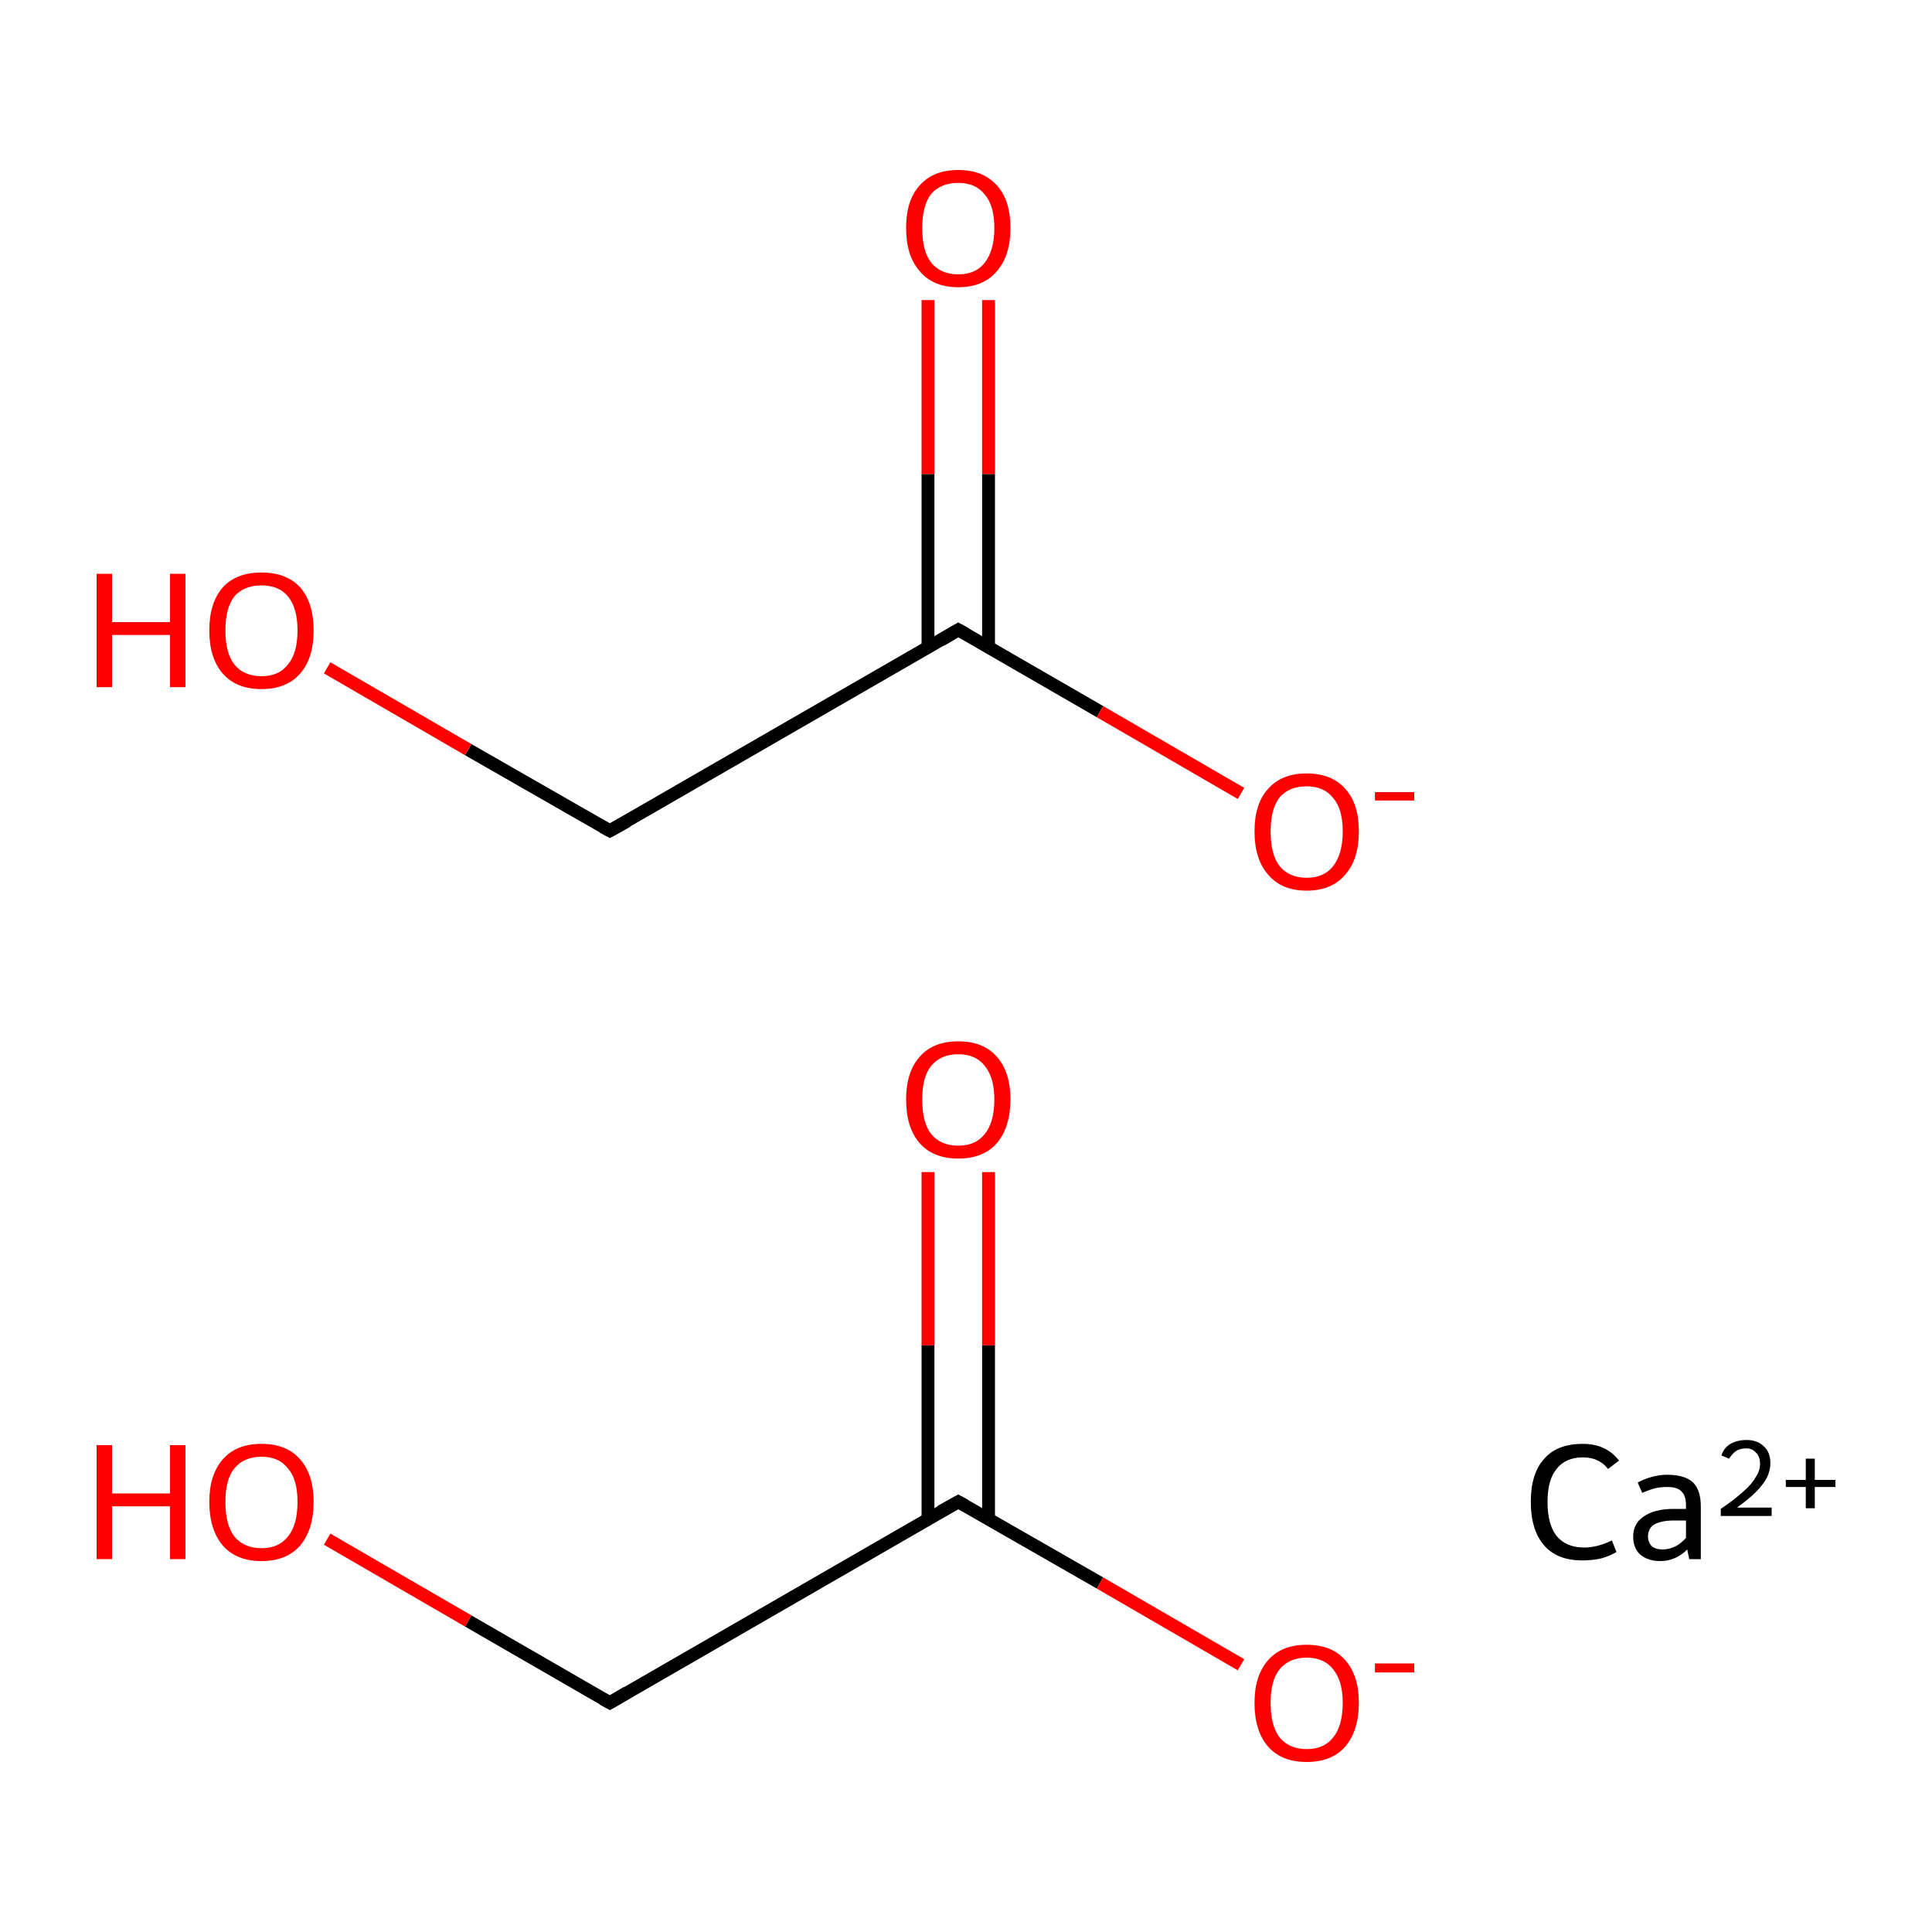 <?xml version='1.0' encoding='iso-8859-1'?>
<svg version='1.1' baseProfile='full'
              xmlns='http://www.w3.org/2000/svg'
                      xmlns:rdkit='http://www.rdkit.org/xml'
                      xmlns:xlink='http://www.w3.org/1999/xlink'
                  xml:space='preserve'
width='300px' height='300px' viewBox='0 0 300 300'>
<!-- END OF HEADER -->
<rect style='opacity:1.0;fill:#FFFFFF;stroke:none' width='300.0' height='300.0' x='0.0' y='0.0'> </rect>
<path class='bond-0 atom-0 atom-1' d='M 94.7,264.4 L 148.8,233.2' style='fill:none;fill-rule:evenodd;stroke:#000000;stroke-width:2.0px;stroke-linecap:butt;stroke-linejoin:miter;stroke-opacity:1' />
<path class='bond-1 atom-1 atom-2' d='M 153.5,235.9 L 153.5,208.9' style='fill:none;fill-rule:evenodd;stroke:#000000;stroke-width:2.0px;stroke-linecap:butt;stroke-linejoin:miter;stroke-opacity:1' />
<path class='bond-1 atom-1 atom-2' d='M 153.5,208.9 L 153.5,182.0' style='fill:none;fill-rule:evenodd;stroke:#FF0000;stroke-width:2.0px;stroke-linecap:butt;stroke-linejoin:miter;stroke-opacity:1' />
<path class='bond-1 atom-1 atom-2' d='M 144.1,235.9 L 144.1,208.9' style='fill:none;fill-rule:evenodd;stroke:#000000;stroke-width:2.0px;stroke-linecap:butt;stroke-linejoin:miter;stroke-opacity:1' />
<path class='bond-1 atom-1 atom-2' d='M 144.1,208.9 L 144.1,182.0' style='fill:none;fill-rule:evenodd;stroke:#FF0000;stroke-width:2.0px;stroke-linecap:butt;stroke-linejoin:miter;stroke-opacity:1' />
<path class='bond-2 atom-1 atom-3' d='M 148.8,233.2 L 170.8,245.8' style='fill:none;fill-rule:evenodd;stroke:#000000;stroke-width:2.0px;stroke-linecap:butt;stroke-linejoin:miter;stroke-opacity:1' />
<path class='bond-2 atom-1 atom-3' d='M 170.8,245.8 L 192.7,258.5' style='fill:none;fill-rule:evenodd;stroke:#FF0000;stroke-width:2.0px;stroke-linecap:butt;stroke-linejoin:miter;stroke-opacity:1' />
<path class='bond-3 atom-0 atom-4' d='M 94.7,264.4 L 72.7,251.7' style='fill:none;fill-rule:evenodd;stroke:#000000;stroke-width:2.0px;stroke-linecap:butt;stroke-linejoin:miter;stroke-opacity:1' />
<path class='bond-3 atom-0 atom-4' d='M 72.7,251.7 L 50.8,239.0' style='fill:none;fill-rule:evenodd;stroke:#FF0000;stroke-width:2.0px;stroke-linecap:butt;stroke-linejoin:miter;stroke-opacity:1' />
<path class='bond-4 atom-5 atom-6' d='M 94.7,129.0 L 148.8,97.8' style='fill:none;fill-rule:evenodd;stroke:#000000;stroke-width:2.0px;stroke-linecap:butt;stroke-linejoin:miter;stroke-opacity:1' />
<path class='bond-5 atom-6 atom-7' d='M 153.5,100.5 L 153.5,73.6' style='fill:none;fill-rule:evenodd;stroke:#000000;stroke-width:2.0px;stroke-linecap:butt;stroke-linejoin:miter;stroke-opacity:1' />
<path class='bond-5 atom-6 atom-7' d='M 153.5,73.6 L 153.5,46.6' style='fill:none;fill-rule:evenodd;stroke:#FF0000;stroke-width:2.0px;stroke-linecap:butt;stroke-linejoin:miter;stroke-opacity:1' />
<path class='bond-5 atom-6 atom-7' d='M 144.1,100.5 L 144.1,73.6' style='fill:none;fill-rule:evenodd;stroke:#000000;stroke-width:2.0px;stroke-linecap:butt;stroke-linejoin:miter;stroke-opacity:1' />
<path class='bond-5 atom-6 atom-7' d='M 144.1,73.6 L 144.1,46.6' style='fill:none;fill-rule:evenodd;stroke:#FF0000;stroke-width:2.0px;stroke-linecap:butt;stroke-linejoin:miter;stroke-opacity:1' />
<path class='bond-6 atom-6 atom-8' d='M 148.8,97.8 L 170.8,110.5' style='fill:none;fill-rule:evenodd;stroke:#000000;stroke-width:2.0px;stroke-linecap:butt;stroke-linejoin:miter;stroke-opacity:1' />
<path class='bond-6 atom-6 atom-8' d='M 170.8,110.5 L 192.7,123.2' style='fill:none;fill-rule:evenodd;stroke:#FF0000;stroke-width:2.0px;stroke-linecap:butt;stroke-linejoin:miter;stroke-opacity:1' />
<path class='bond-7 atom-5 atom-9' d='M 94.7,129.0 L 72.7,116.4' style='fill:none;fill-rule:evenodd;stroke:#000000;stroke-width:2.0px;stroke-linecap:butt;stroke-linejoin:miter;stroke-opacity:1' />
<path class='bond-7 atom-5 atom-9' d='M 72.7,116.4 L 50.8,103.7' style='fill:none;fill-rule:evenodd;stroke:#FF0000;stroke-width:2.0px;stroke-linecap:butt;stroke-linejoin:miter;stroke-opacity:1' />
<path d='M 97.4,262.8 L 94.7,264.4 L 93.6,263.8' style='fill:none;stroke:#000000;stroke-width:2.0px;stroke-linecap:butt;stroke-linejoin:miter;stroke-miterlimit:10;stroke-opacity:1;' />
<path d='M 146.1,234.7 L 148.8,233.2 L 149.9,233.8' style='fill:none;stroke:#000000;stroke-width:2.0px;stroke-linecap:butt;stroke-linejoin:miter;stroke-miterlimit:10;stroke-opacity:1;' />
<path d='M 97.4,127.5 L 94.7,129.0 L 93.6,128.4' style='fill:none;stroke:#000000;stroke-width:2.0px;stroke-linecap:butt;stroke-linejoin:miter;stroke-miterlimit:10;stroke-opacity:1;' />
<path d='M 146.1,99.4 L 148.8,97.8 L 149.9,98.4' style='fill:none;stroke:#000000;stroke-width:2.0px;stroke-linecap:butt;stroke-linejoin:miter;stroke-miterlimit:10;stroke-opacity:1;' />
<path class='atom-2' d='M 140.7 170.7
Q 140.7 166.5, 142.8 164.1
Q 144.9 161.7, 148.8 161.7
Q 152.7 161.7, 154.8 164.1
Q 156.9 166.5, 156.9 170.7
Q 156.9 175.0, 154.8 177.5
Q 152.7 179.9, 148.8 179.9
Q 144.9 179.9, 142.8 177.5
Q 140.7 175.1, 140.7 170.7
M 148.8 177.9
Q 151.5 177.9, 152.9 176.1
Q 154.4 174.3, 154.4 170.7
Q 154.4 167.3, 152.9 165.5
Q 151.5 163.7, 148.8 163.7
Q 146.1 163.7, 144.6 165.5
Q 143.2 167.2, 143.2 170.7
Q 143.2 174.3, 144.6 176.1
Q 146.1 177.9, 148.8 177.9
' fill='#FF0000'/>
<path class='atom-3' d='M 194.8 264.4
Q 194.8 260.2, 196.9 257.8
Q 199.0 255.4, 202.9 255.4
Q 206.8 255.4, 208.9 257.8
Q 211.0 260.2, 211.0 264.4
Q 211.0 268.7, 208.9 271.2
Q 206.8 273.6, 202.9 273.6
Q 199.0 273.6, 196.9 271.2
Q 194.8 268.8, 194.8 264.4
M 202.9 271.6
Q 205.6 271.6, 207.0 269.8
Q 208.5 268.0, 208.5 264.4
Q 208.5 261.0, 207.0 259.2
Q 205.6 257.4, 202.9 257.4
Q 200.2 257.4, 198.7 259.2
Q 197.3 260.9, 197.3 264.4
Q 197.3 268.0, 198.7 269.8
Q 200.2 271.6, 202.9 271.6
' fill='#FF0000'/>
<path class='atom-3' d='M 213.5 258.3
L 219.6 258.3
L 219.6 259.7
L 213.5 259.7
L 213.5 258.3
' fill='#FF0000'/>
<path class='atom-4' d='M 15.0 224.4
L 17.4 224.4
L 17.4 231.9
L 26.4 231.9
L 26.4 224.4
L 28.8 224.4
L 28.8 242.1
L 26.4 242.1
L 26.4 233.9
L 17.4 233.9
L 17.4 242.1
L 15.0 242.1
L 15.0 224.4
' fill='#FF0000'/>
<path class='atom-4' d='M 32.5 233.2
Q 32.5 229.0, 34.6 226.6
Q 36.7 224.2, 40.6 224.2
Q 44.5 224.2, 46.6 226.6
Q 48.7 229.0, 48.7 233.2
Q 48.7 237.5, 46.6 240.0
Q 44.5 242.4, 40.6 242.4
Q 36.7 242.4, 34.6 240.0
Q 32.5 237.5, 32.5 233.2
M 40.6 240.4
Q 43.3 240.4, 44.7 238.6
Q 46.2 236.8, 46.2 233.2
Q 46.2 229.7, 44.7 228.0
Q 43.3 226.2, 40.6 226.2
Q 37.9 226.2, 36.4 228.0
Q 35.0 229.7, 35.0 233.2
Q 35.0 236.8, 36.4 238.6
Q 37.9 240.4, 40.6 240.4
' fill='#FF0000'/>
<path class='atom-7' d='M 140.7 35.4
Q 140.7 31.1, 142.8 28.8
Q 144.9 26.4, 148.8 26.4
Q 152.7 26.4, 154.8 28.8
Q 156.9 31.1, 156.9 35.4
Q 156.9 39.7, 154.8 42.1
Q 152.7 44.6, 148.8 44.6
Q 144.9 44.6, 142.8 42.1
Q 140.7 39.7, 140.7 35.4
M 148.8 42.6
Q 151.5 42.6, 152.9 40.8
Q 154.4 38.9, 154.4 35.4
Q 154.4 31.9, 152.9 30.2
Q 151.5 28.4, 148.8 28.4
Q 146.1 28.4, 144.6 30.1
Q 143.2 31.9, 143.2 35.4
Q 143.2 39.0, 144.6 40.8
Q 146.1 42.6, 148.8 42.6
' fill='#FF0000'/>
<path class='atom-8' d='M 194.8 129.1
Q 194.8 124.8, 196.9 122.5
Q 199.0 120.1, 202.9 120.1
Q 206.8 120.1, 208.9 122.5
Q 211.0 124.8, 211.0 129.1
Q 211.0 133.4, 208.9 135.8
Q 206.8 138.3, 202.9 138.3
Q 199.0 138.3, 196.9 135.8
Q 194.8 133.4, 194.8 129.1
M 202.9 136.3
Q 205.6 136.3, 207.0 134.5
Q 208.5 132.6, 208.5 129.1
Q 208.5 125.6, 207.0 123.9
Q 205.6 122.1, 202.9 122.1
Q 200.2 122.1, 198.7 123.8
Q 197.3 125.6, 197.3 129.1
Q 197.3 132.7, 198.7 134.5
Q 200.2 136.3, 202.9 136.3
' fill='#FF0000'/>
<path class='atom-8' d='M 213.5 123.0
L 219.6 123.0
L 219.6 124.3
L 213.5 124.3
L 213.5 123.0
' fill='#FF0000'/>
<path class='atom-9' d='M 15.0 89.1
L 17.4 89.1
L 17.4 96.6
L 26.4 96.6
L 26.4 89.1
L 28.8 89.1
L 28.8 106.7
L 26.4 106.7
L 26.4 98.6
L 17.4 98.6
L 17.4 106.7
L 15.0 106.7
L 15.0 89.1
' fill='#FF0000'/>
<path class='atom-9' d='M 32.5 97.9
Q 32.5 93.6, 34.6 91.2
Q 36.7 88.9, 40.6 88.9
Q 44.5 88.9, 46.6 91.2
Q 48.7 93.6, 48.7 97.9
Q 48.7 102.2, 46.6 104.6
Q 44.5 107.0, 40.6 107.0
Q 36.7 107.0, 34.6 104.6
Q 32.5 102.2, 32.5 97.9
M 40.6 105.0
Q 43.3 105.0, 44.7 103.2
Q 46.2 101.4, 46.2 97.9
Q 46.2 94.4, 44.7 92.6
Q 43.3 90.9, 40.6 90.9
Q 37.9 90.9, 36.4 92.6
Q 35.0 94.4, 35.0 97.9
Q 35.0 101.4, 36.4 103.2
Q 37.9 105.0, 40.6 105.0
' fill='#FF0000'/>
<path class='atom-10' d='M 237.7 233.2
Q 237.7 228.8, 239.8 226.5
Q 241.8 224.2, 245.8 224.2
Q 249.4 224.2, 251.4 226.8
L 249.7 228.1
Q 248.3 226.3, 245.8 226.3
Q 243.1 226.3, 241.7 228.1
Q 240.3 229.8, 240.3 233.2
Q 240.3 236.7, 241.7 238.5
Q 243.2 240.3, 246.0 240.3
Q 248.0 240.3, 250.3 239.2
L 251.0 241.0
Q 250.0 241.6, 248.6 242.0
Q 247.2 242.3, 245.7 242.3
Q 241.8 242.3, 239.8 240.0
Q 237.7 237.6, 237.7 233.2
' fill='#000000'/>
<path class='atom-10' d='M 253.6 238.6
Q 253.6 236.6, 255.2 235.5
Q 256.9 234.3, 259.9 234.3
L 261.8 234.3
L 261.8 233.8
Q 261.8 232.2, 261.1 231.6
Q 260.5 230.9, 258.9 230.9
Q 257.8 230.9, 257.0 231.1
Q 256.2 231.3, 255.0 231.8
L 254.3 230.2
Q 256.6 229.0, 258.9 229.0
Q 261.6 229.0, 262.9 230.2
Q 264.1 231.4, 264.1 233.9
L 264.1 242.1
L 262.3 242.1
Q 262.3 242.0, 262.2 241.6
Q 262.1 241.2, 262.0 240.6
Q 260.2 242.4, 257.8 242.4
Q 255.9 242.4, 254.7 241.4
Q 253.6 240.4, 253.6 238.6
M 255.9 238.6
Q 255.9 239.5, 256.5 240.1
Q 257.1 240.6, 258.2 240.6
Q 259.2 240.6, 260.2 240.1
Q 261.1 239.6, 261.8 238.8
L 261.8 236.1
L 260.0 236.1
Q 258.0 236.1, 256.9 236.7
Q 255.9 237.3, 255.9 238.6
' fill='#000000'/>
<path class='atom-10' d='M 267.3 226.0
Q 267.7 224.8, 268.7 224.2
Q 269.8 223.6, 271.2 223.6
Q 272.9 223.6, 273.9 224.6
Q 274.9 225.5, 274.9 227.2
Q 274.9 229.0, 273.6 230.6
Q 272.4 232.2, 269.7 234.1
L 275.1 234.1
L 275.1 235.4
L 267.2 235.4
L 267.2 234.3
Q 269.4 232.8, 270.7 231.6
Q 272.0 230.5, 272.6 229.4
Q 273.3 228.4, 273.3 227.3
Q 273.3 226.2, 272.7 225.6
Q 272.1 224.9, 271.2 224.9
Q 270.2 224.9, 269.6 225.3
Q 269.0 225.7, 268.5 226.5
L 267.3 226.0
' fill='#000000'/>
<path class='atom-10' d='M 277.3 229.8
L 280.4 229.8
L 280.4 226.5
L 281.8 226.5
L 281.8 229.8
L 285.0 229.8
L 285.0 230.9
L 281.8 230.9
L 281.8 234.2
L 280.4 234.2
L 280.4 230.9
L 277.3 230.9
L 277.3 229.8
' fill='#000000'/>
</svg>
